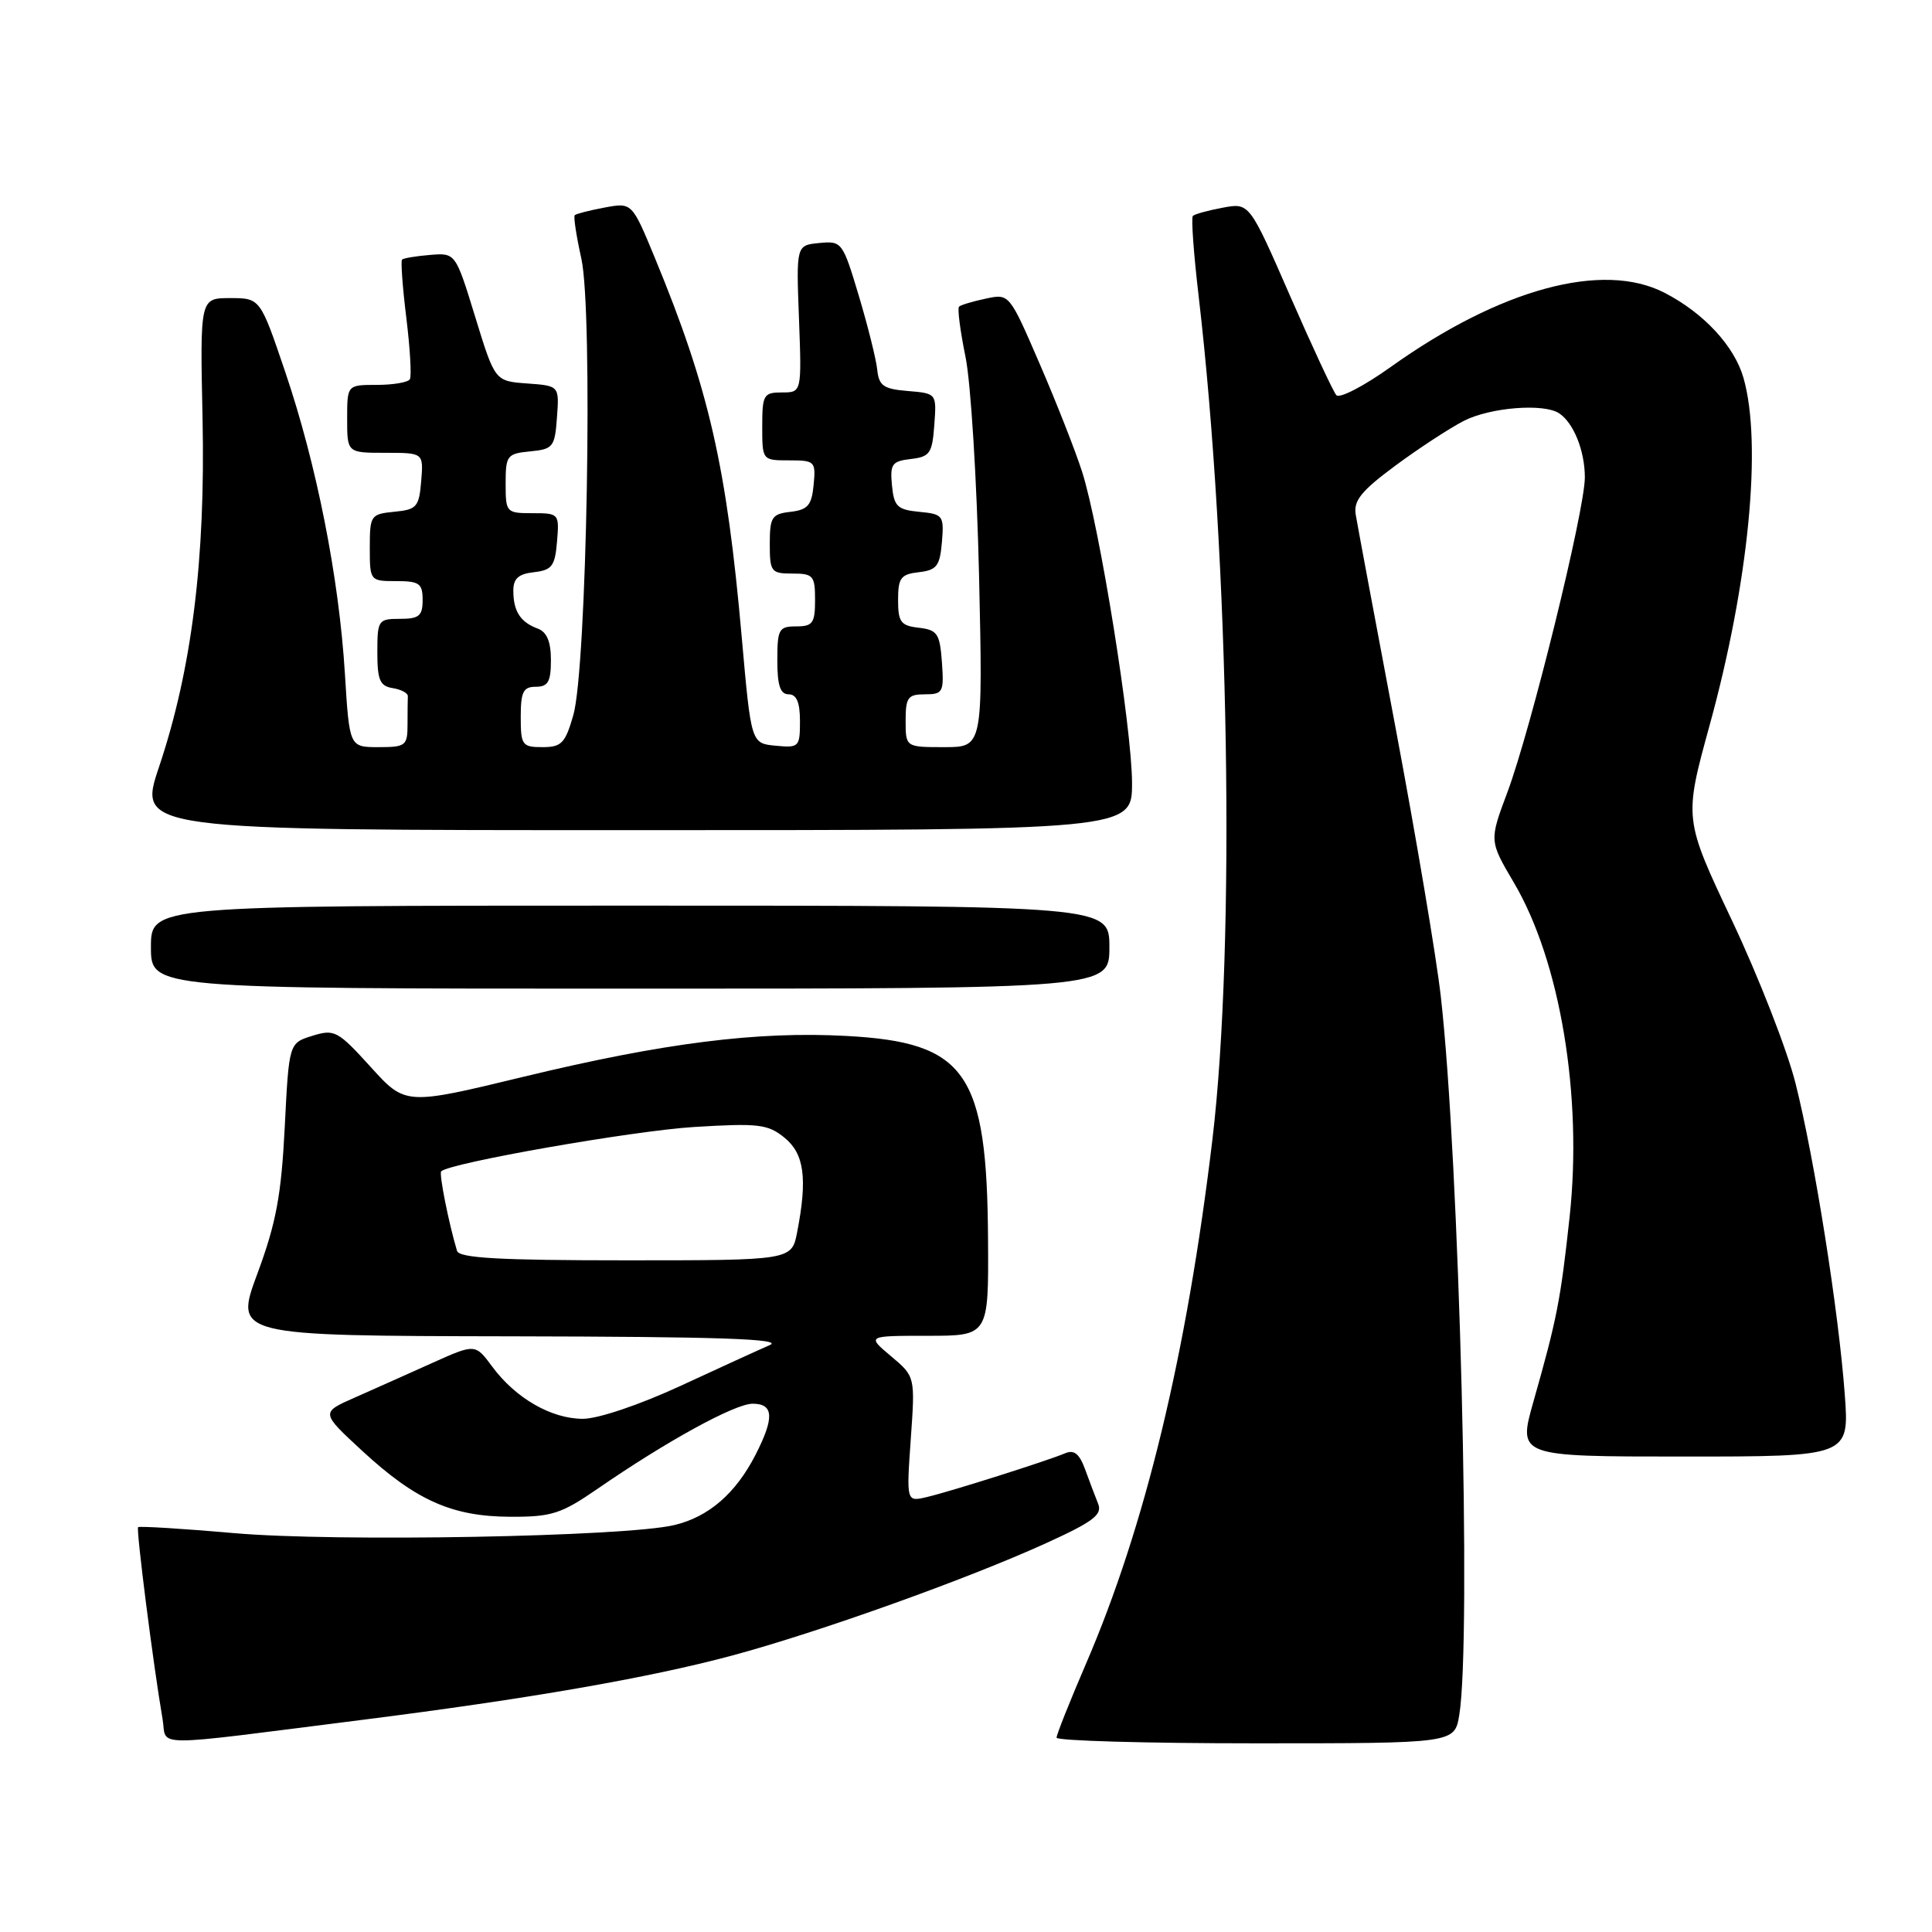 <?xml version="1.0" encoding="UTF-8" standalone="no"?>
<!DOCTYPE svg PUBLIC "-//W3C//DTD SVG 1.1//EN" "http://www.w3.org/Graphics/SVG/1.1/DTD/svg11.dtd" >
<svg xmlns="http://www.w3.org/2000/svg" xmlns:xlink="http://www.w3.org/1999/xlink" version="1.1" viewBox="0 0 256 256">
 <g >
 <path fill="currentColor"
d=" M 48.00 227.89 C 69.92 225.12 85.99 222.33 97.00 219.37 C 108.46 216.29 128.19 209.23 138.61 204.48 C 144.87 201.63 146.09 200.70 145.51 199.26 C 145.12 198.29 144.34 196.23 143.78 194.69 C 143.03 192.63 142.32 192.06 141.13 192.57 C 138.73 193.58 125.93 197.64 122.80 198.37 C 120.10 199.01 120.10 199.01 120.68 190.71 C 121.27 182.40 121.27 182.40 118.06 179.70 C 114.85 177.00 114.85 177.00 122.92 177.00 C 131.00 177.00 131.00 177.00 130.92 164.25 C 130.79 142.10 128.03 138.13 112.19 137.27 C 100.36 136.62 87.93 138.19 69.36 142.68 C 53.72 146.46 53.72 146.46 49.11 141.37 C 44.76 136.58 44.32 136.34 41.39 137.25 C 38.29 138.21 38.29 138.21 37.73 149.35 C 37.27 158.41 36.59 162.05 34.11 168.75 C 31.05 177.00 31.05 177.00 67.78 177.07 C 95.25 177.12 103.87 177.41 102.00 178.23 C 100.62 178.83 95.28 181.27 90.12 183.66 C 84.70 186.16 79.25 188.00 77.23 188.00 C 73.06 188.00 68.31 185.27 65.22 181.08 C 62.97 178.04 62.97 178.04 57.23 180.62 C 54.08 182.04 49.48 184.09 47.00 185.19 C 42.50 187.17 42.50 187.17 47.99 192.24 C 55.11 198.82 59.90 200.95 67.64 200.98 C 73.10 201.00 74.36 200.59 79.14 197.30 C 88.31 190.97 97.37 186.00 99.73 186.00 C 102.53 186.00 102.63 187.85 100.10 192.79 C 97.47 197.91 93.89 201.00 89.35 202.08 C 82.84 203.63 44.52 204.33 31.05 203.15 C 24.21 202.55 18.47 202.20 18.30 202.36 C 18.02 202.65 20.32 220.71 21.54 227.78 C 22.19 231.54 19.20 231.53 48.00 227.89 Z  M 193.36 227.25 C 195.00 217.30 193.37 153.57 190.91 132.00 C 190.32 126.78 187.62 110.80 184.93 96.50 C 182.23 82.20 179.85 69.46 179.64 68.19 C 179.33 66.34 180.38 65.04 184.88 61.71 C 187.97 59.42 192.06 56.75 193.96 55.77 C 197.46 53.98 204.58 53.41 206.60 54.77 C 208.52 56.04 210.00 59.75 210.00 63.26 C 210.00 67.61 202.86 96.62 199.73 105.00 C 197.33 111.41 197.33 111.41 200.60 116.96 C 206.74 127.36 209.72 145.28 207.98 161.26 C 206.78 172.31 206.32 174.69 203.18 185.75 C 201.13 193.00 201.13 193.00 223.09 193.00 C 245.05 193.00 245.05 193.00 244.44 184.75 C 243.63 173.76 240.43 153.53 237.92 143.56 C 236.81 139.13 233.02 129.43 229.51 122.00 C 223.13 108.50 223.13 108.50 226.52 96.15 C 231.72 77.26 233.52 58.80 231.02 50.07 C 229.81 45.84 225.74 41.46 220.55 38.79 C 212.37 34.58 198.80 38.26 184.27 48.63 C 180.73 51.16 177.49 52.84 177.07 52.36 C 176.66 51.89 173.89 45.96 170.93 39.18 C 165.55 26.86 165.55 26.86 162.02 27.52 C 160.09 27.88 158.30 28.37 158.06 28.61 C 157.82 28.85 158.17 33.64 158.83 39.27 C 162.89 74.04 163.73 125.21 160.65 151.00 C 157.25 179.43 151.74 202.28 143.88 220.50 C 141.75 225.45 140.00 229.84 140.00 230.25 C 140.00 230.66 151.87 231.00 166.37 231.00 C 192.74 231.00 192.74 231.00 193.36 227.25 Z  M 147.00 125.50 C 147.00 120.00 147.00 120.00 83.50 120.00 C 20.00 120.00 20.00 120.00 20.00 125.50 C 20.00 131.00 20.00 131.00 83.50 131.00 C 147.00 131.00 147.00 131.00 147.00 125.50 Z  M 150.00 103.75 C 149.99 96.45 145.71 69.76 143.38 62.50 C 142.50 59.75 139.97 53.31 137.76 48.20 C 133.74 38.90 133.74 38.90 130.62 39.57 C 128.90 39.93 127.31 40.41 127.08 40.63 C 126.84 40.84 127.23 43.83 127.93 47.26 C 128.64 50.69 129.44 63.74 129.73 76.25 C 130.24 99.00 130.24 99.00 125.12 99.00 C 120.00 99.00 120.00 99.00 120.00 95.50 C 120.00 92.41 120.30 92.00 122.56 92.00 C 124.95 92.00 125.09 91.72 124.81 87.75 C 124.53 83.95 124.21 83.47 121.75 83.18 C 119.36 82.91 119.00 82.43 119.00 79.50 C 119.00 76.57 119.36 76.09 121.75 75.82 C 124.13 75.54 124.54 75.00 124.81 71.82 C 125.10 68.31 124.96 68.12 121.81 67.82 C 118.90 67.54 118.46 67.11 118.19 64.32 C 117.92 61.49 118.19 61.11 120.69 60.82 C 123.21 60.53 123.53 60.07 123.80 56.31 C 124.11 52.13 124.11 52.13 120.30 51.81 C 117.08 51.55 116.46 51.12 116.24 49.00 C 116.10 47.62 115.00 43.22 113.80 39.20 C 111.66 32.06 111.55 31.91 108.56 32.20 C 105.50 32.50 105.50 32.50 105.87 42.25 C 106.23 52.00 106.23 52.00 103.62 52.00 C 101.18 52.00 101.00 52.31 101.00 56.50 C 101.00 60.99 101.01 61.00 104.56 61.00 C 107.98 61.00 108.11 61.13 107.81 64.25 C 107.55 66.96 107.04 67.55 104.75 67.82 C 102.27 68.10 102.00 68.52 102.00 72.07 C 102.00 75.77 102.18 76.00 105.00 76.00 C 107.76 76.00 108.00 76.28 108.00 79.50 C 108.00 82.57 107.69 83.00 105.50 83.00 C 103.20 83.00 103.00 83.37 103.00 87.50 C 103.00 90.83 103.39 92.00 104.50 92.00 C 105.55 92.00 106.00 93.06 106.00 95.56 C 106.00 98.98 105.87 99.11 102.77 98.81 C 99.53 98.50 99.53 98.50 98.29 84.50 C 96.29 61.79 93.94 51.52 86.77 34.16 C 83.74 26.83 83.74 26.83 80.12 27.50 C 78.13 27.87 76.35 28.33 76.16 28.51 C 75.97 28.69 76.37 31.28 77.03 34.26 C 78.59 41.21 77.76 88.49 75.97 94.75 C 74.90 98.48 74.41 99.00 71.88 99.00 C 69.19 99.00 69.00 98.74 69.00 95.00 C 69.00 91.67 69.33 91.00 71.00 91.00 C 72.62 91.00 73.00 90.33 73.00 87.47 C 73.00 85.02 72.46 83.74 71.25 83.29 C 68.97 82.45 68.03 81.01 68.02 78.32 C 68.00 76.67 68.68 76.05 70.75 75.82 C 73.14 75.54 73.54 75.01 73.81 71.75 C 74.12 68.06 74.06 68.00 70.56 68.00 C 67.08 68.00 67.00 67.91 67.00 64.06 C 67.00 60.35 67.19 60.11 70.25 59.81 C 73.29 59.52 73.52 59.23 73.80 55.31 C 74.11 51.12 74.11 51.12 69.84 50.81 C 65.58 50.50 65.58 50.50 62.97 42.00 C 60.36 33.50 60.36 33.50 56.98 33.78 C 55.13 33.93 53.45 34.21 53.27 34.40 C 53.09 34.58 53.34 38.05 53.84 42.12 C 54.34 46.18 54.55 49.84 54.31 50.25 C 54.08 50.66 52.11 51.00 49.94 51.00 C 46.00 51.00 46.00 51.00 46.00 55.50 C 46.00 60.00 46.00 60.00 51.06 60.00 C 56.12 60.00 56.12 60.00 55.81 63.75 C 55.53 67.17 55.22 67.53 52.25 67.81 C 49.12 68.12 49.00 68.29 49.00 72.56 C 49.00 76.97 49.03 77.00 52.50 77.00 C 55.57 77.00 56.00 77.31 56.00 79.50 C 56.00 81.61 55.53 82.00 53.00 82.00 C 50.12 82.00 50.00 82.17 50.00 86.43 C 50.00 90.12 50.34 90.91 52.04 91.18 C 53.16 91.36 54.06 91.84 54.04 92.25 C 54.02 92.66 54.00 94.35 54.00 96.00 C 54.00 98.81 53.76 99.00 50.15 99.00 C 46.30 99.00 46.30 99.00 45.70 89.25 C 44.92 76.53 41.94 61.50 37.80 49.30 C 34.48 39.50 34.48 39.50 30.49 39.50 C 26.50 39.50 26.50 39.50 26.84 55.50 C 27.23 74.18 25.41 88.70 21.07 101.63 C 18.26 110.00 18.26 110.00 84.13 110.00 C 150.00 110.00 150.00 110.00 150.00 103.75 Z  M 60.56 165.75 C 59.47 162.14 58.15 155.52 58.46 155.21 C 59.57 154.09 83.95 149.82 92.00 149.33 C 100.51 148.81 101.75 148.96 103.95 150.75 C 106.57 152.88 107.01 156.15 105.63 163.25 C 104.91 167.00 104.91 167.00 82.92 167.00 C 66.20 167.00 60.85 166.70 60.56 165.75 Z "/>
</g>
</svg>